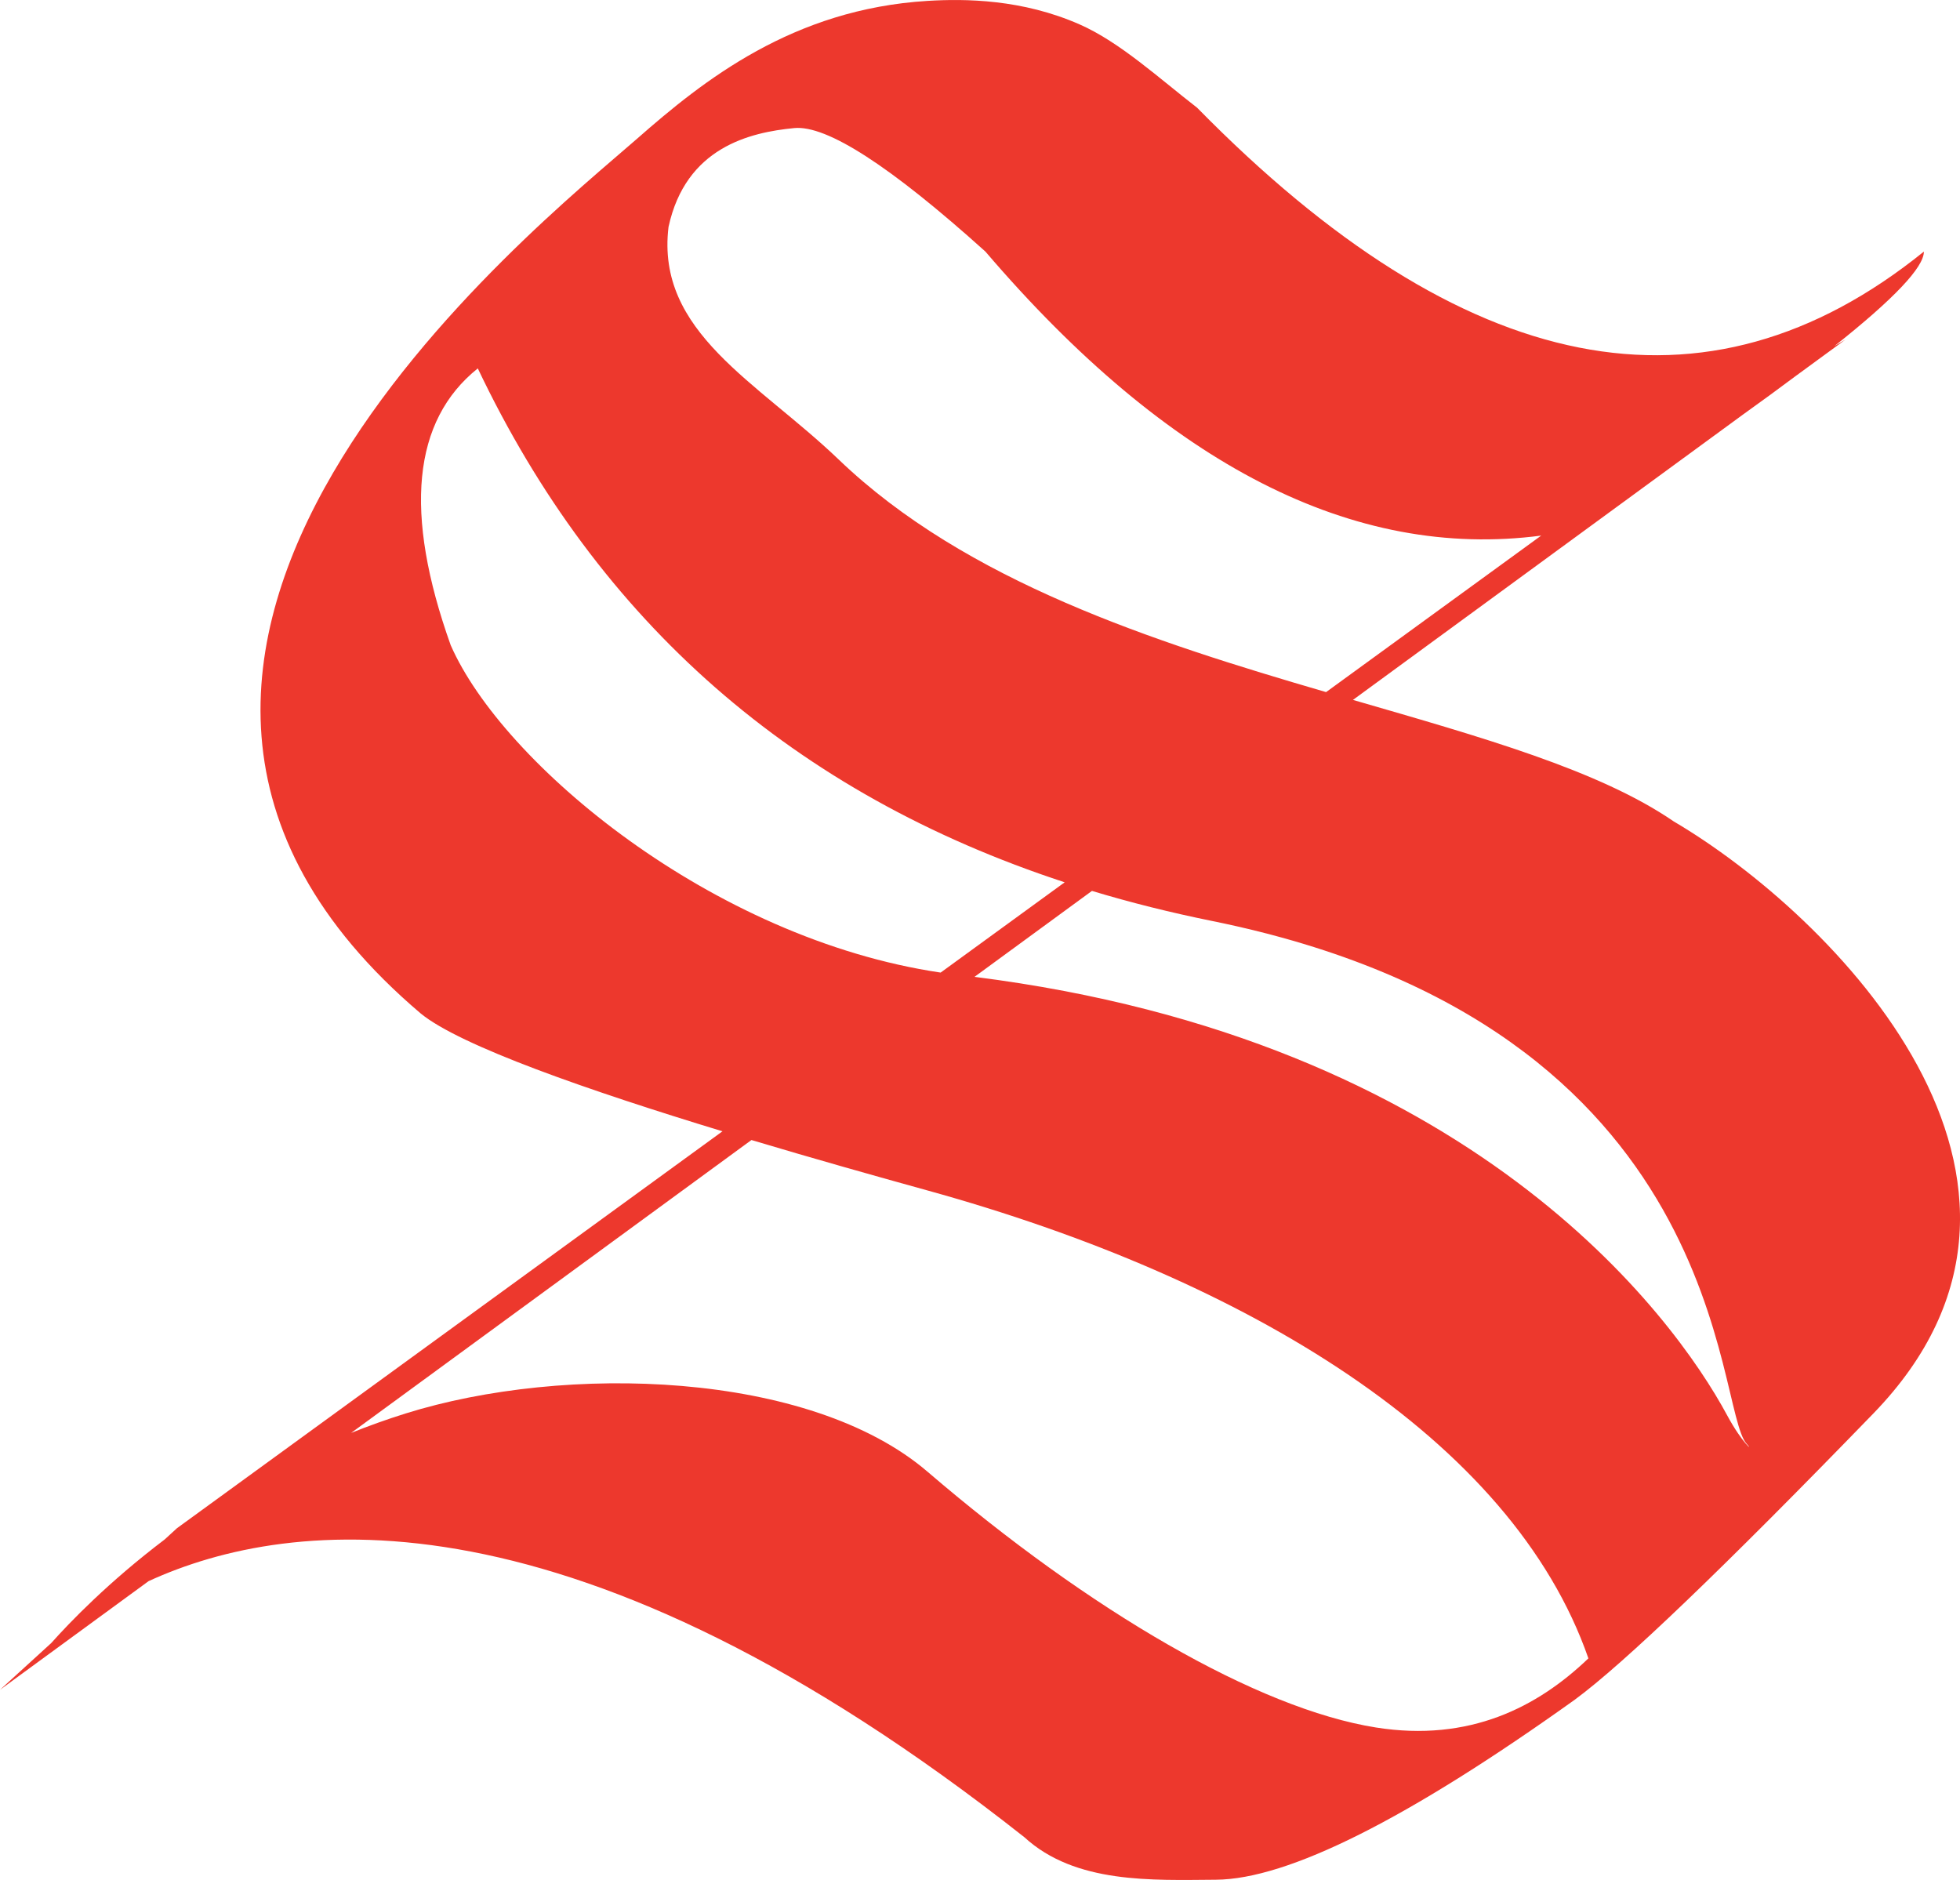 <?xml version="1.0" encoding="UTF-8"?>
<svg width="49px" height="47px" viewBox="0 0 49 47" version="1.1" xmlns="http://www.w3.org/2000/svg" xmlns:xlink="http://www.w3.org/1999/xlink">
    <!-- Generator: Sketch 46.1 (44463) - http://www.bohemiancoding.com/sketch -->
    <title>Path 3</title>
    <desc>Created with Sketch.</desc>
    <defs></defs>
    <g id="Page-1" stroke="none" stroke-width="1" fill="none" fill-rule="evenodd">
        <g id="Desktop" transform="translate(-488, -16)" fill="#ED382D">
            <path d="M489.282,57.076 C489.751,56.55 490.715,55.55 492.117,54.487 L492.424,54.206 L506.062,44.283 C502.736,43.27 499.498,42.147 498.514,41.334 C487.9,32.319 501.484,21.616 503.928,19.467 C505.59,18.007 507.819,16.228 511.191,16.022 C512.125,15.965 513.554,15.977 514.992,16.611 C515.998,17.054 516.976,17.956 517.928,18.693 C524.598,25.488 530.654,26.687 536.097,22.29 C536.097,22.682 535.351,23.47 533.859,24.654 L534.134,24.492 L532.863,25.422 C532.475,25.713 532.052,26.022 531.594,26.35 L521.824,33.498 C525.038,34.429 527.979,35.256 529.84,36.534 C533.806,38.868 540.459,45.534 534.834,51.338 C531.083,55.207 528.595,57.592 527.37,58.493 C523.189,61.482 520.198,62.982 518.396,62.994 C516.809,63.004 514.884,63.101 513.61,61.932 C502.372,53.06 495.272,53.898 491.715,55.529 L488,58.246 L489.282,57.076 Z M496.778,51.824 C497.215,51.648 497.669,51.485 498.138,51.338 C502.115,50.093 508.239,50.262 511.191,52.796 C515.244,56.273 519.444,58.718 522.398,59.188 C524.739,59.56 526.442,58.676 527.71,57.46 C525.8,51.968 519.161,47.968 511.191,45.763 C509.886,45.402 508.344,44.967 506.786,44.501 L496.778,51.824 Z M526.53,29.39 C521.842,30.004 517.21,27.638 512.636,22.29 C510.262,20.152 508.669,19.123 507.856,19.202 C506.75,19.309 505.145,19.681 504.713,21.674 C504.395,24.312 506.933,25.537 508.969,27.49 C512.148,30.538 516.84,32.045 521.152,33.303 L526.53,29.39 Z M514.617,38.058 C507.854,35.841 502.963,31.558 499.945,25.21 C498.314,26.516 498.088,28.823 499.267,32.129 C500.562,35.086 505.8,39.468 511.516,40.315 L514.617,38.058 Z M515.299,38.273 L512.362,40.422 C524.771,41.984 529.827,48.872 531.178,51.382 C531.566,52.102 531.855,52.296 531.672,52.103 C530.844,51.228 531.34,41.668 518.298,39.024 C517.262,38.814 516.262,38.564 515.299,38.273 Z" id="Path-3"></path>
        </g>
    </g>
</svg>